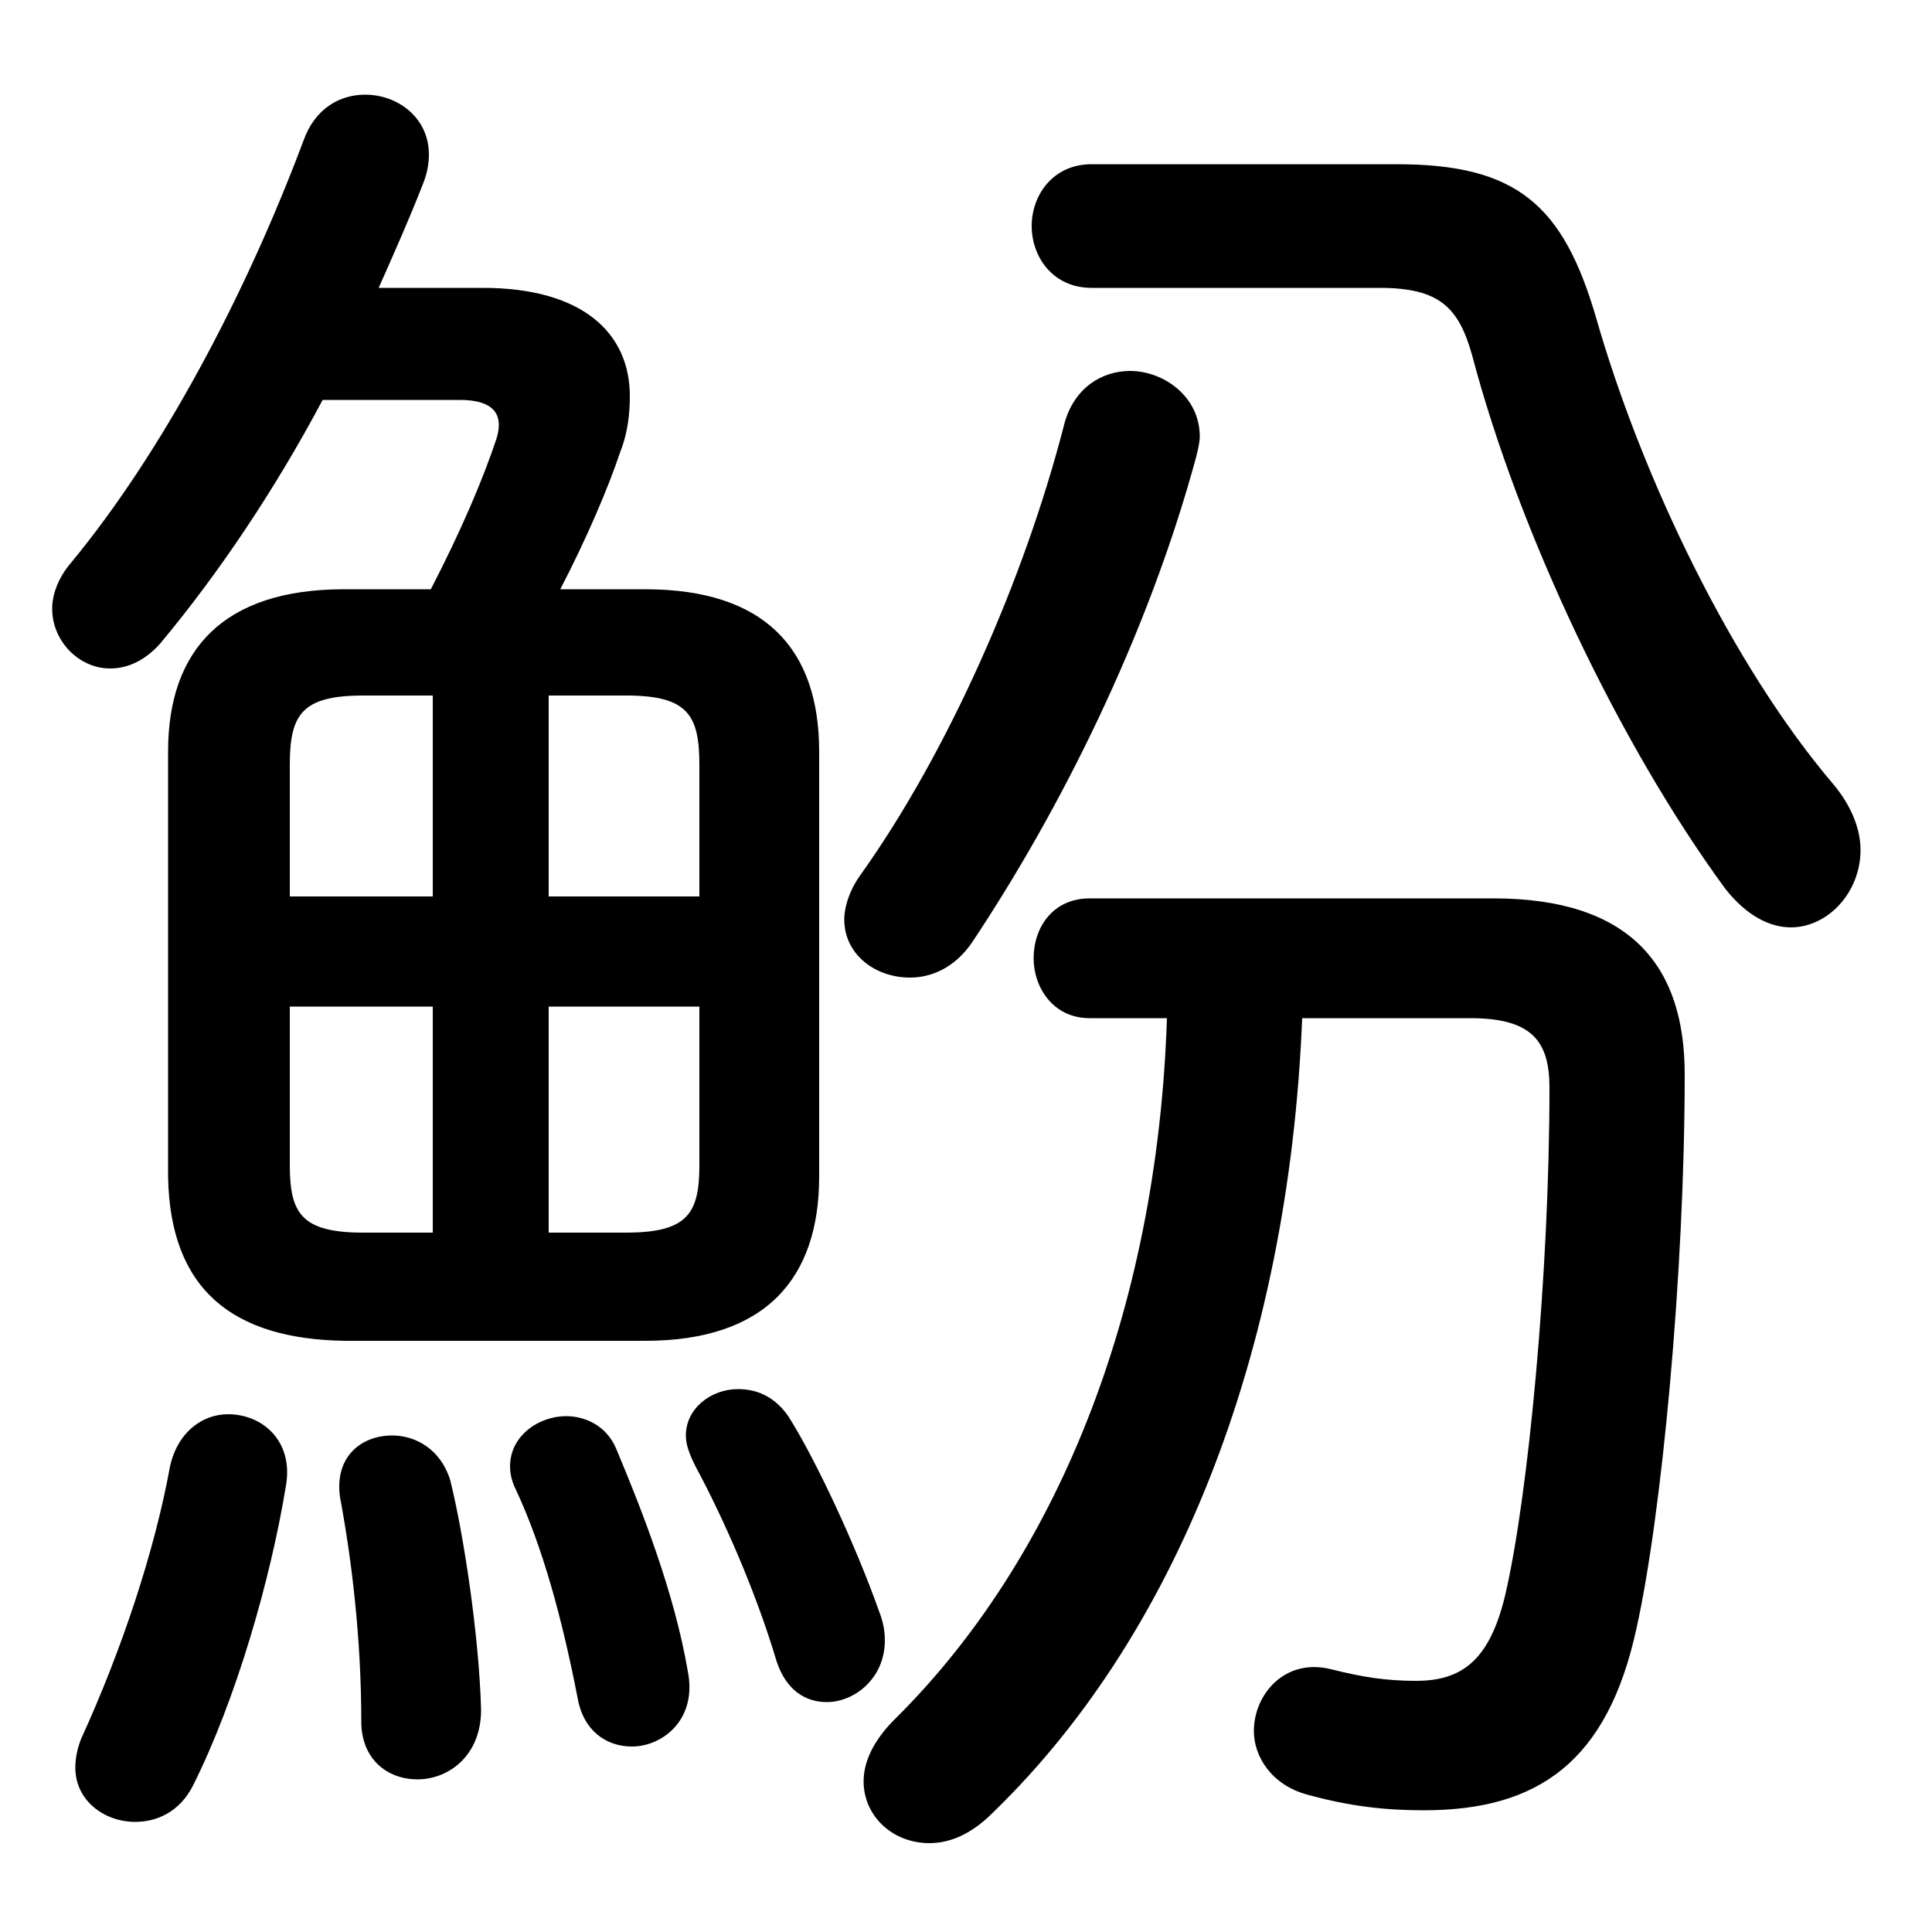 <svg xmlns="http://www.w3.org/2000/svg" viewBox="0 -44.0 50.0 50.0">
    <rect x="0" y="-44.0" width="50.0" height="50.0" fill="#808080" stroke="none"/>
    <g transform="scale(1, -1)">
        <!-- ボディの枠 -->
        <rect x="0" y="-6.0" width="50.0" height="50.0"
            stroke="white" fill="white"/>
        <!-- グリフ座標系の原点 -->
        <circle cx="0" cy="0" r="5" fill="white"/>
        <!-- グリフのアウトライン -->
        <g style="fill:black;stroke:#000000;stroke-width:0;stroke-linecap:round;stroke-linejoin:round;">
        <path d="M 16.7 9.3 C 19.8 9.3 21.2 10.9 21.2 13.55 L 21.2 24.55 C 21.2 27.2 19.8 28.75 16.7 28.75 L 14.5 28.75 C 15.2 30.1 15.75 31.4 16.05 32.3 C 16.25 32.8 16.3 33.3 16.3 33.75 C 16.3 35.4 15.05 36.55 12.5 36.55 L 9.8 36.55 C 10.2 37.45 10.6 38.35 10.95 39.25 C 11.05 39.5 11.1 39.75 11.1 40.0 C 11.1 40.95 10.3 41.55 9.45 41.55 C 8.8 41.55 8.15 41.2 7.85 40.35 C 6.35 36.35 4.2 32.3 1.85 29.45 C 1.5 29.05 1.35 28.6 1.35 28.25 C 1.35 27.4 2.05 26.7 2.85 26.7 C 3.3 26.7 3.75 26.9 4.15 27.35 C 5.65 29.15 7.1 31.3 8.35 33.65 L 11.9 33.65 C 12.75 33.65 13.05 33.3 12.85 32.65 C 12.5 31.6 11.95 30.3 11.15 28.75 L 8.9 28.75 C 5.8 28.75 4.35 27.2 4.35 24.55 L 4.35 13.55 C 4.4 10.6 6.05 9.35 8.9 9.3 Z M 18.1 17.95 L 18.1 13.85 C 18.1 12.6 17.8 12.1 16.2 12.1 L 14.2 12.1 L 14.2 17.95 Z M 18.1 20.8 L 14.2 20.8 L 14.2 26.0 L 16.2 26.0 C 17.8 26.0 18.1 25.5 18.1 24.2 Z M 11.2 26.0 L 11.2 20.8 L 7.5 20.8 L 7.5 24.2 C 7.5 25.5 7.8 26.0 9.4 26.0 Z M 7.5 17.95 L 11.2 17.95 L 11.2 12.1 L 9.4 12.1 C 7.8 12.1 7.5 12.6 7.5 13.85 Z M 30.2 17.65 C 29.95 10.0 27.3 3.6 23.15 -0.5 C 22.6 -1.05 22.35 -1.6 22.35 -2.1 C 22.35 -3.0 23.1 -3.7 24.05 -3.7 C 24.55 -3.7 25.05 -3.5 25.55 -3.05 C 30.4 1.55 33.35 8.95 33.7 17.65 L 38.05 17.65 C 39.65 17.65 40.1 17.05 40.1 15.85 C 40.1 11.05 39.55 5.25 38.95 2.7 C 38.55 1.05 37.85 0.5 36.65 0.5 C 35.85 0.5 35.25 0.6 34.45 0.8 C 33.25 1.1 32.45 0.15 32.45 -0.8 C 32.45 -1.45 32.9 -2.2 33.85 -2.45 C 34.95 -2.75 35.85 -2.85 36.85 -2.85 C 39.8 -2.85 41.6 -1.6 42.35 1.85 C 43.0 4.75 43.6 11.05 43.6 16.2 C 43.6 19.0 42.2 20.75 38.65 20.75 L 28.2 20.75 C 27.25 20.75 26.75 20.0 26.75 19.2 C 26.75 18.45 27.25 17.65 28.2 17.65 Z M 28.25 39.75 C 27.25 39.75 26.7 38.95 26.7 38.15 C 26.7 37.35 27.25 36.55 28.25 36.55 L 35.7 36.55 C 37.25 36.55 37.75 36.05 38.1 34.8 C 39.3 30.25 41.9 24.75 44.65 21.0 C 45.2 20.3 45.8 20.0 46.35 20.0 C 47.3 20.0 48.15 20.9 48.15 22.0 C 48.15 22.5 47.95 23.1 47.45 23.7 C 44.85 26.75 42.5 31.6 41.3 35.8 C 40.45 38.7 39.25 39.75 36.15 39.75 Z M 4.4 6.05 C 4.0 3.85 3.15 1.3 2.1 -1.0 C 2.0 -1.25 1.95 -1.5 1.95 -1.75 C 1.95 -2.6 2.7 -3.15 3.5 -3.15 C 4.05 -3.15 4.65 -2.9 5.0 -2.2 C 6.1 0.0 7.0 3.1 7.4 5.55 C 7.6 6.7 6.8 7.4 5.9 7.4 C 5.25 7.4 4.6 6.95 4.4 6.05 Z M 11.65 5.7 C 11.4 6.5 10.75 6.85 10.15 6.85 C 9.35 6.85 8.65 6.3 8.8 5.25 C 9.1 3.65 9.35 1.6 9.35 -0.55 C 9.35 -1.55 10.05 -2.05 10.8 -2.05 C 11.6 -2.05 12.45 -1.45 12.45 -0.25 C 12.4 1.65 12.0 4.3 11.65 5.7 Z M 15.95 6.5 C 15.7 7.1 15.15 7.35 14.65 7.35 C 13.95 7.35 13.2 6.85 13.2 6.05 C 13.2 5.85 13.25 5.65 13.35 5.45 C 14.05 3.95 14.55 2.1 14.95 0.05 C 15.1 -0.8 15.7 -1.2 16.35 -1.2 C 17.15 -1.2 18.05 -0.5 17.8 0.75 C 17.45 2.8 16.6 4.95 15.95 6.5 Z M 25.15 19.6 C 27.45 23.05 29.7 27.55 30.95 32.15 C 31.0 32.35 31.05 32.55 31.05 32.7 C 31.05 33.75 30.1 34.4 29.25 34.4 C 28.5 34.4 27.8 33.95 27.55 33.05 C 26.5 28.95 24.5 24.5 22.3 21.4 C 22.0 21.0 21.85 20.55 21.85 20.2 C 21.85 19.3 22.65 18.7 23.55 18.7 C 24.1 18.7 24.7 18.95 25.15 19.6 Z M 20.4 7.35 C 20.05 7.85 19.6 8.05 19.1 8.05 C 18.4 8.05 17.75 7.55 17.75 6.85 C 17.75 6.6 17.85 6.35 18.0 6.05 C 18.7 4.75 19.55 2.85 20.1 1.0 C 20.35 0.25 20.85 -0.05 21.4 -0.05 C 22.1 -0.05 22.9 0.55 22.9 1.55 C 22.9 1.8 22.85 2.05 22.75 2.3 C 22.15 4.0 21.1 6.25 20.4 7.35 Z"/>
    </g>
    </g>
</svg>
